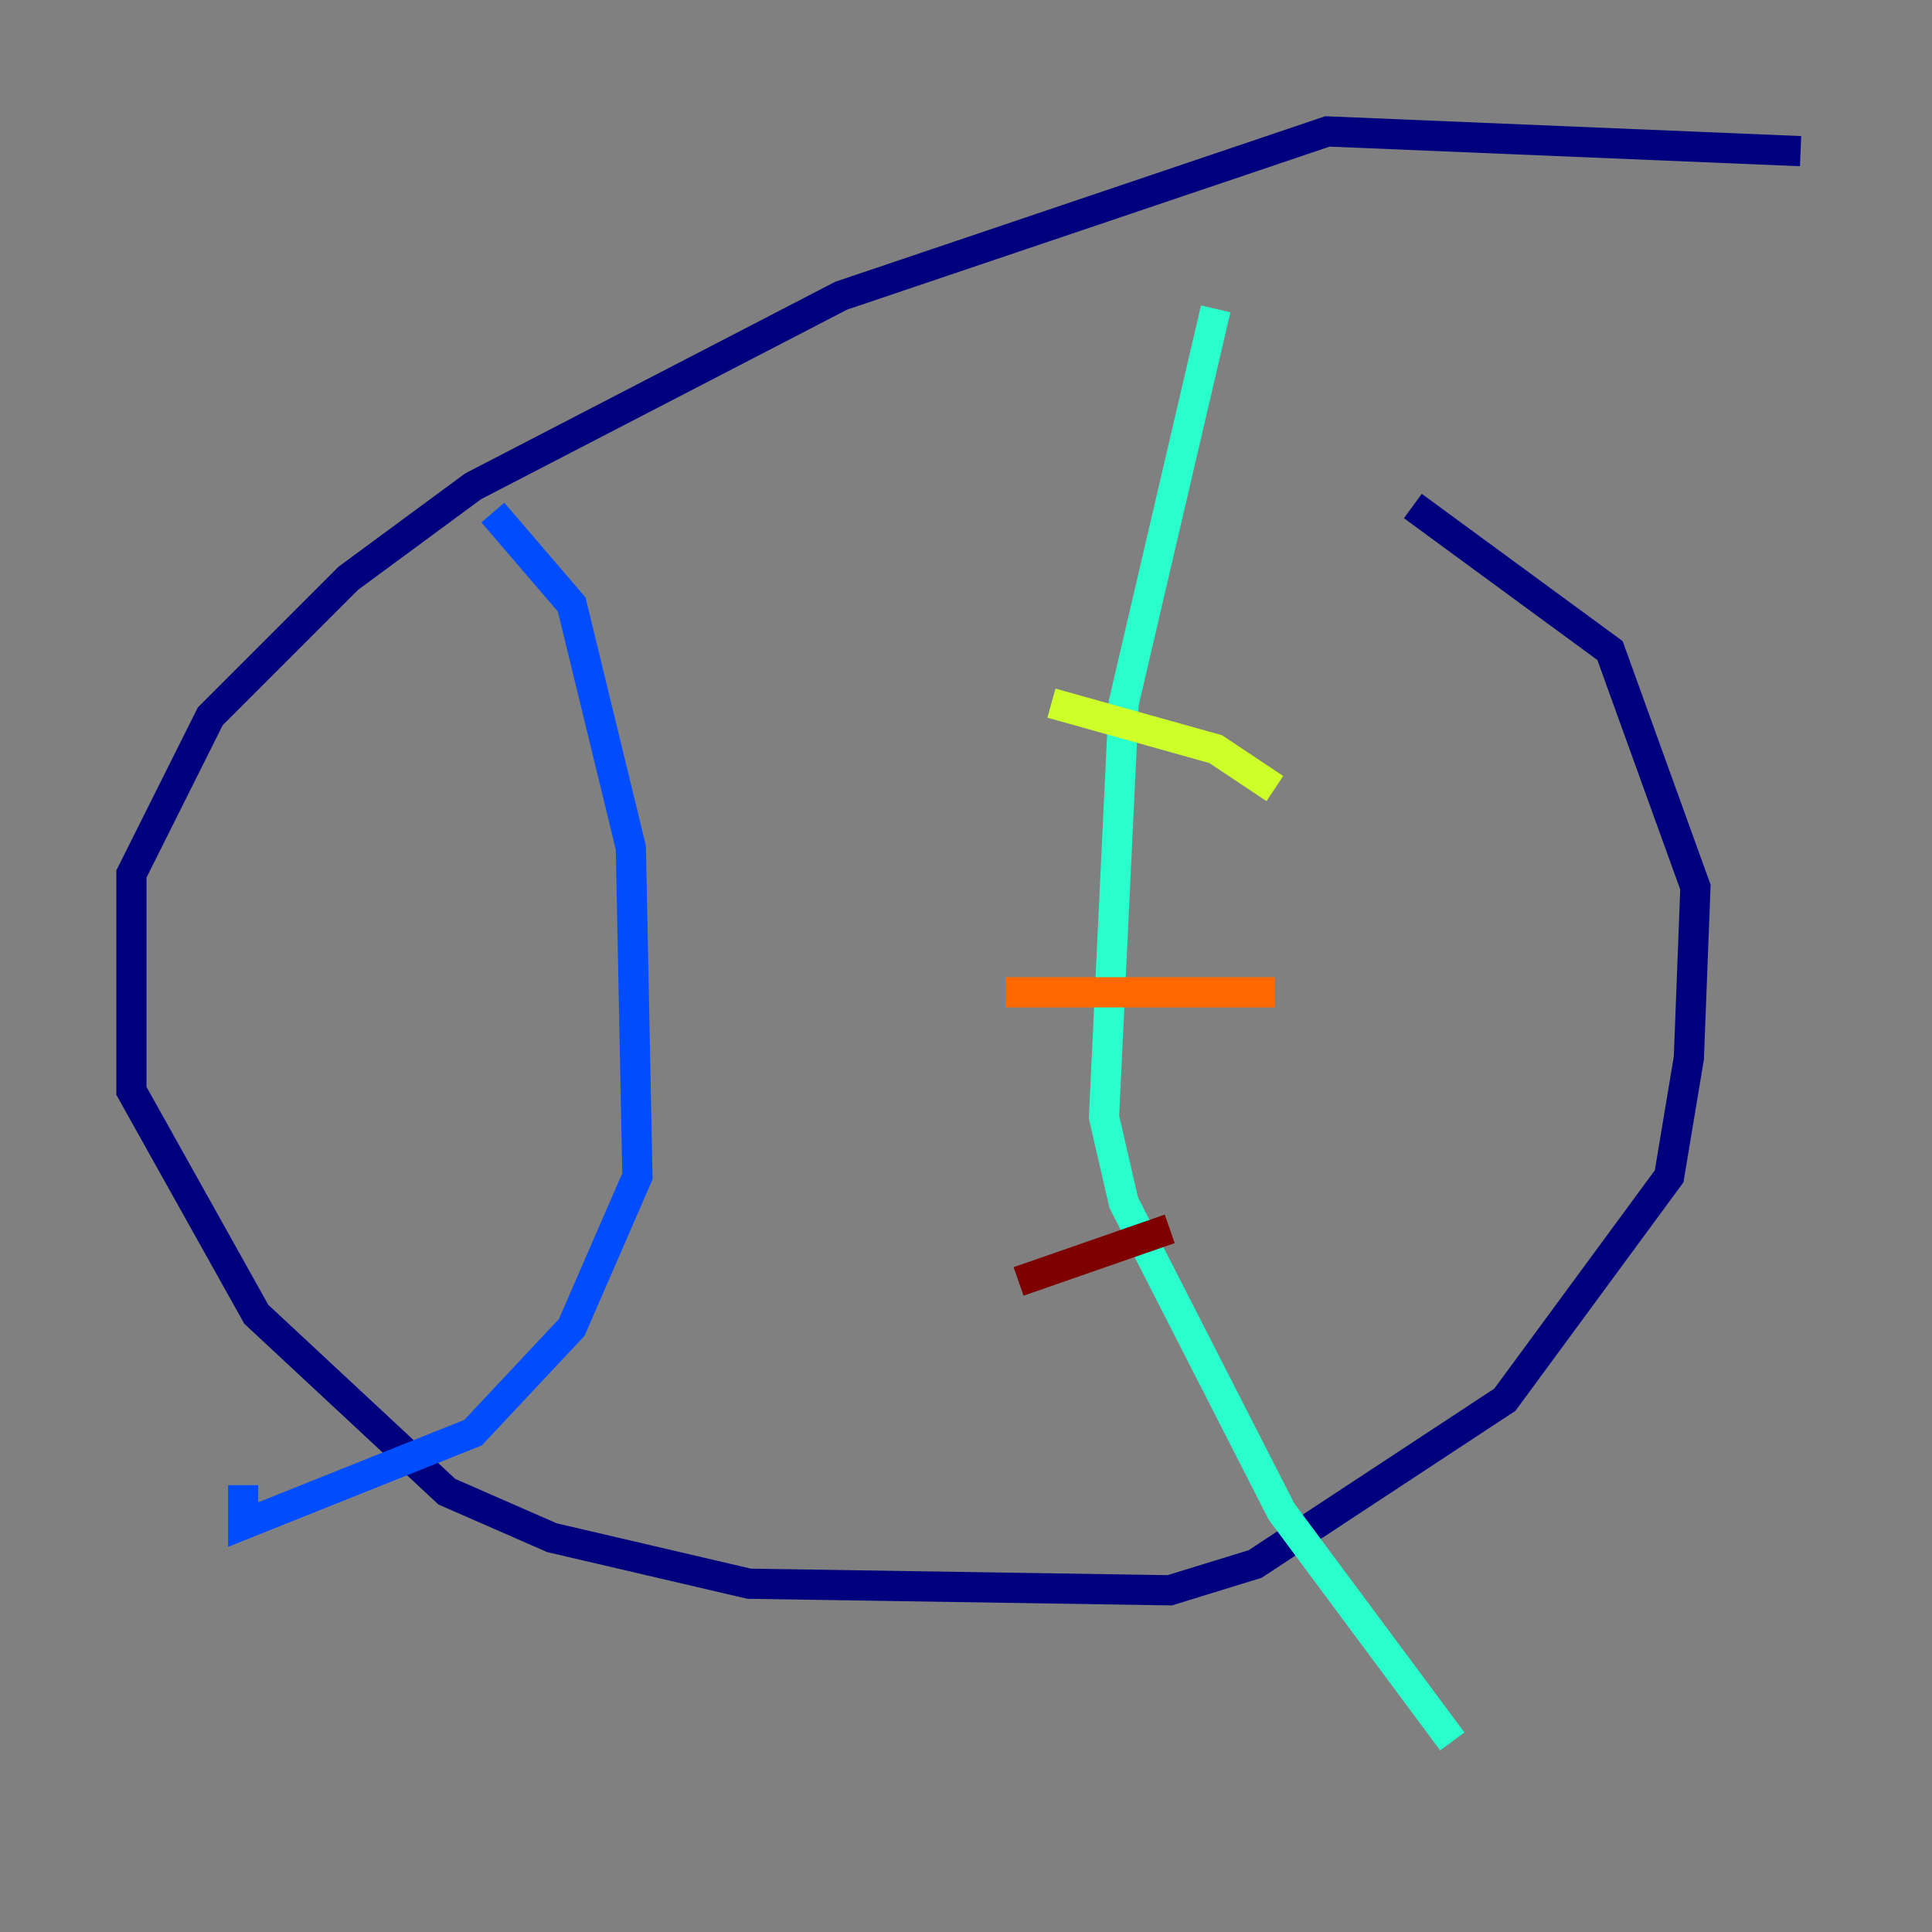 <?xml version="1.0" encoding="utf-8" ?>
<svg baseProfile="tiny" height="128" version="1.2" viewBox="0,0,128,128" width="128" xmlns="http://www.w3.org/2000/svg" xmlns:ev="http://www.w3.org/2001/xml-events" xmlns:xlink="http://www.w3.org/1999/xlink"><rect x="0" y="0" width="128" height="128" fill="#808080" stroke="none"/><defs /><polyline fill="none" points="119.293,10.014 87.946,8.707 55.728,19.592 31.347,32.218 23.075,38.313 13.932,47.456 8.707,57.905 8.707,72.272 16.98,87.075 29.605,98.83 36.571,101.878 49.633,104.925 77.497,105.361 83.156,103.619 99.701,92.735 110.585,77.932 111.891,70.095 112.326,58.776 106.667,43.102 93.605,33.524" stroke="#00007f" stroke-width="2" /><polyline fill="none" points="32.653,33.959 37.878,40.054 41.796,56.163 42.231,77.932 37.878,87.946 31.347,94.912 16.109,101.007 16.109,98.395" stroke="#004cff" stroke-width="2" /><polyline fill="none" points="80.544,20.463 74.449,46.585 73.143,74.014 74.449,79.674 84.898,100.136 96.218,115.374" stroke="#29ffcd" stroke-width="2" /><polyline fill="none" points="69.66,46.585 80.544,49.633 84.463,52.245" stroke="#cdff29" stroke-width="2" /><polyline fill="none" points="66.612,65.742 84.463,65.742" stroke="#ff6700" stroke-width="2" /><polyline fill="none" points="67.483,84.898 77.497,81.415" stroke="#7f0000" stroke-width="2" /></svg>